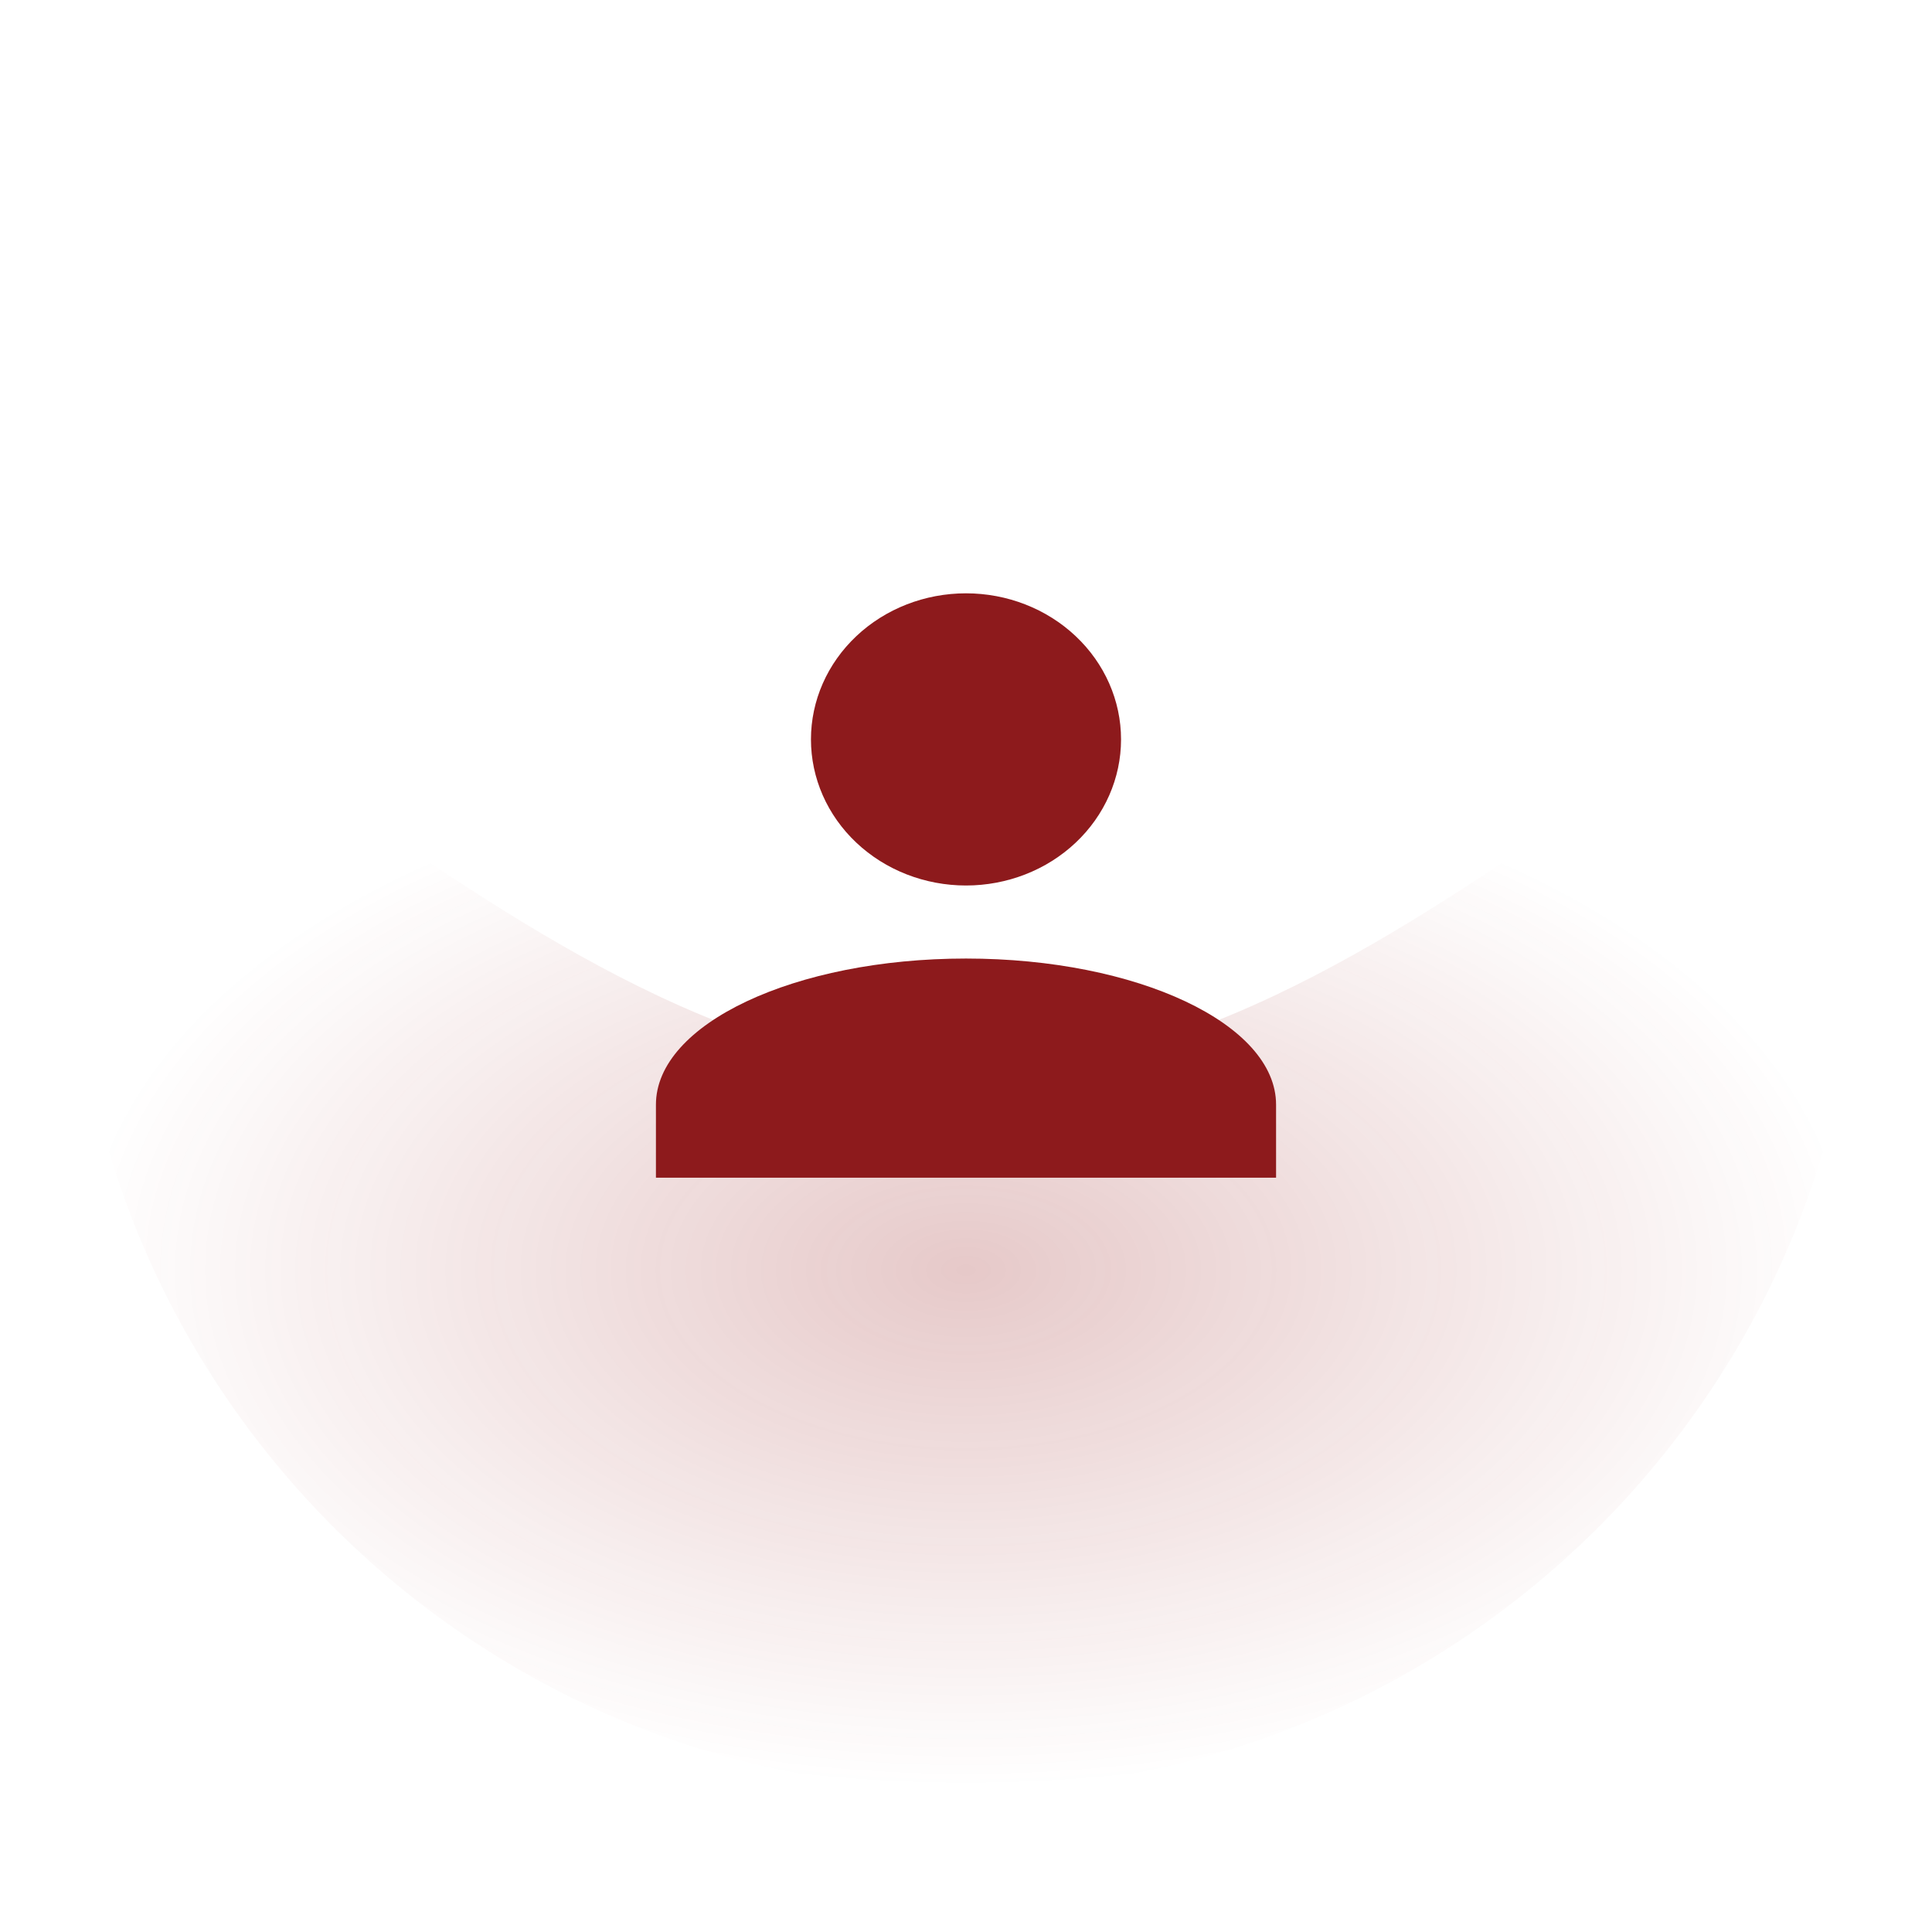 <svg width="108" height="108" viewBox="0 0 108 108" fill="none" xmlns="http://www.w3.org/2000/svg">
<g filter="url(#filter0_d_25_4159)">
<circle cx="54" cy="50" r="50" fill="white"/>
</g>
<path d="M104 50.011C104 77.626 81.614 100.011 54 100.011C26.386 100.011 4 77.626 4 50.011C4 22.397 26.386 60 54 60C81.614 60 104 22.397 104 50.011Z" fill="url(#paint0_radial_25_4159)" fill-opacity="0.8"/>
<path d="M54 33.167C56.298 33.167 58.503 34.027 60.128 35.559C61.754 37.09 62.667 39.167 62.667 41.333C62.667 43.499 61.754 45.577 60.128 47.108C58.503 48.64 56.298 49.5 54 49.5C51.701 49.5 49.497 48.64 47.872 47.108C46.246 45.577 45.333 43.499 45.333 41.333C45.333 39.167 46.246 37.09 47.872 35.559C49.497 34.027 51.701 33.167 54 33.167ZM54 53.583C63.577 53.583 71.333 57.238 71.333 61.75V65.833H36.667V61.75C36.667 57.238 44.423 53.583 54 53.583Z" fill="#8D1A1C"/>
<defs>
<filter id="filter0_d_25_4159" x="0" y="0" width="108" height="108" filterUnits="userSpaceOnUse" color-interpolation-filters="sRGB">
<feFlood flood-opacity="0" result="BackgroundImageFix"/>
<feColorMatrix in="SourceAlpha" type="matrix" values="0 0 0 0 0 0 0 0 0 0 0 0 0 0 0 0 0 0 127 0" result="hardAlpha"/>
<feOffset dy="4"/>
<feGaussianBlur stdDeviation="2"/>
<feComposite in2="hardAlpha" operator="out"/>
<feColorMatrix type="matrix" values="0 0 0 0 0 0 0 0 0 0 0 0 0 0 0 0 0 0 0.25 0"/>
<feBlend mode="normal" in2="BackgroundImageFix" result="effect1_dropShadow_25_4159"/>
<feBlend mode="normal" in="SourceGraphic" in2="effect1_dropShadow_25_4159" result="shape"/>
</filter>
<radialGradient id="paint0_radial_25_4159" cx="0" cy="0" r="1" gradientUnits="userSpaceOnUse" gradientTransform="translate(54 71.007) rotate(90) scale(29.007 50)">
<stop stop-color="#941717" stop-opacity="0.29"/>
<stop offset="1" stop-color="#941717" stop-opacity="0"/>
</radialGradient>
</defs>
</svg>
